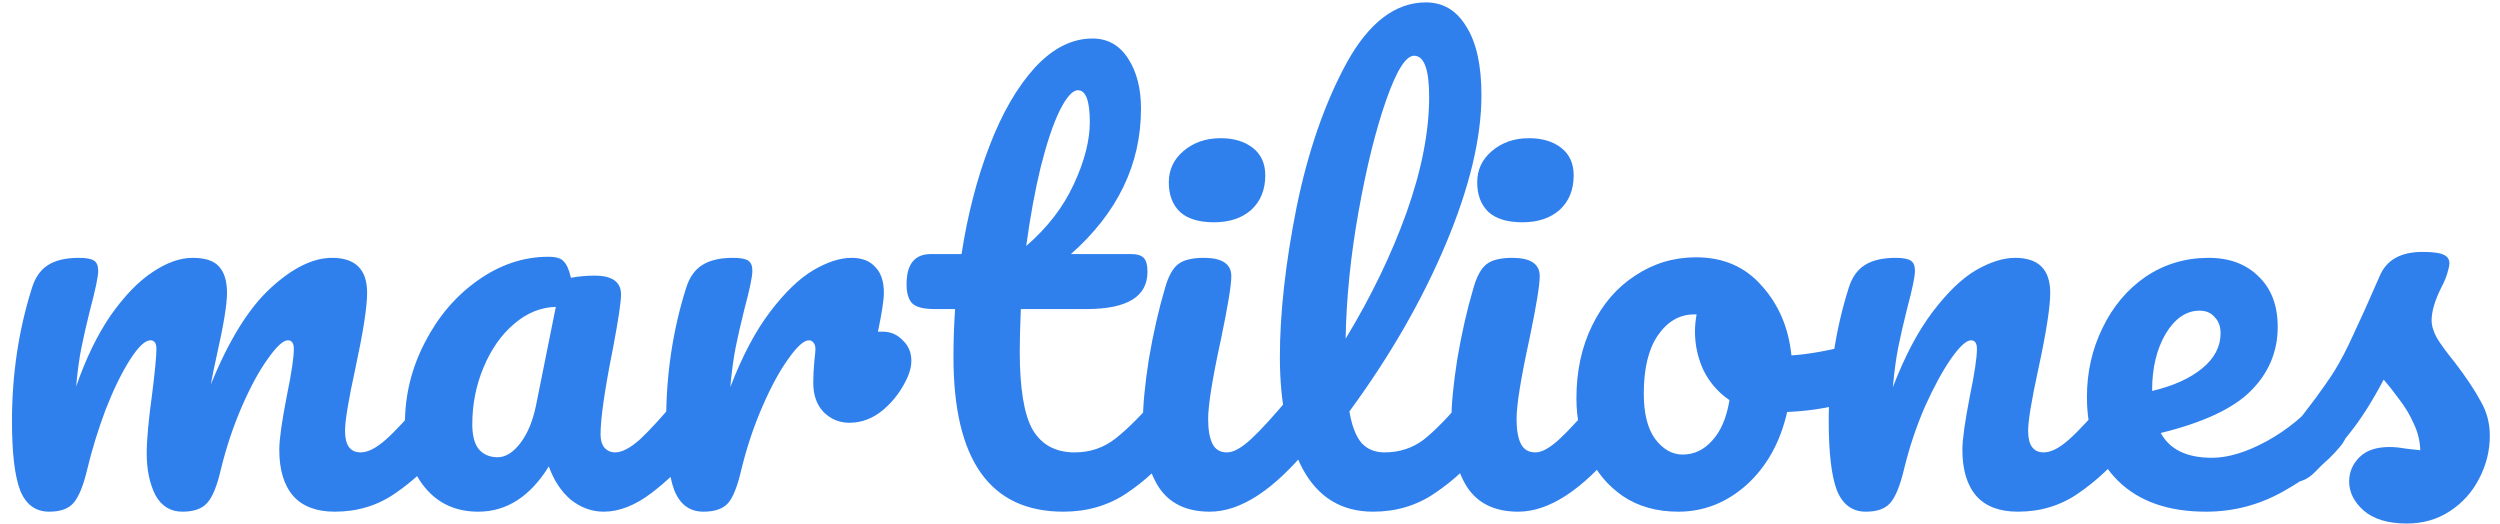 <svg width="167" height="35" viewBox="0 0 167 35" fill="none" xmlns="http://www.w3.org/2000/svg">
<path d="M3.284 34.18C2.372 34.18 1.724 33.7 1.34 32.74C0.98 31.78 0.8 30.244 0.8 28.132C0.8 25.012 1.244 22.048 2.132 19.24C2.348 18.544 2.696 18.04 3.176 17.728C3.68 17.392 4.376 17.224 5.264 17.224C5.744 17.224 6.08 17.284 6.272 17.404C6.464 17.524 6.56 17.752 6.56 18.088C6.56 18.472 6.38 19.336 6.02 20.68C5.78 21.64 5.588 22.48 5.444 23.2C5.3 23.896 5.18 24.772 5.084 25.828C5.732 23.956 6.5 22.372 7.388 21.076C8.3 19.78 9.224 18.82 10.16 18.196C11.12 17.548 12.02 17.224 12.86 17.224C13.7 17.224 14.288 17.416 14.624 17.8C14.984 18.184 15.164 18.772 15.164 19.564C15.164 20.332 14.936 21.724 14.48 23.74C14.288 24.604 14.156 25.252 14.084 25.684C15.284 22.732 16.616 20.584 18.08 19.24C19.544 17.896 20.912 17.224 22.184 17.224C23.744 17.224 24.524 18.004 24.524 19.564C24.524 20.5 24.26 22.192 23.732 24.64C23.276 26.728 23.048 28.108 23.048 28.78C23.048 29.74 23.396 30.22 24.092 30.22C24.572 30.22 25.136 29.932 25.784 29.356C26.456 28.756 27.344 27.796 28.448 26.476C28.736 26.14 29.06 25.972 29.42 25.972C29.732 25.972 29.972 26.116 30.14 26.404C30.332 26.692 30.428 27.088 30.428 27.592C30.428 28.552 30.2 29.296 29.744 29.824C28.712 31.096 27.596 32.14 26.396 32.956C25.22 33.772 23.876 34.18 22.364 34.18C21.14 34.18 20.216 33.832 19.592 33.136C18.968 32.416 18.656 31.384 18.656 30.04C18.656 29.368 18.824 28.168 19.16 26.44C19.472 24.928 19.628 23.884 19.628 23.308C19.628 22.924 19.496 22.732 19.232 22.732C18.92 22.732 18.476 23.14 17.9 23.956C17.324 24.748 16.748 25.804 16.172 27.124C15.596 28.444 15.128 29.836 14.768 31.3C14.504 32.452 14.192 33.22 13.832 33.604C13.496 33.988 12.944 34.18 12.176 34.18C11.384 34.18 10.784 33.808 10.376 33.064C9.992 32.296 9.8 31.372 9.8 30.292C9.8 29.38 9.92 28.06 10.16 26.332C10.352 24.796 10.448 23.788 10.448 23.308C10.448 22.924 10.316 22.732 10.052 22.732C9.692 22.732 9.236 23.164 8.684 24.028C8.132 24.892 7.592 25.996 7.064 27.34C6.56 28.684 6.152 30.004 5.84 31.3C5.576 32.428 5.264 33.196 4.904 33.604C4.568 33.988 4.028 34.18 3.284 34.18ZM31.945 34.18C30.457 34.18 29.269 33.64 28.381 32.56C27.493 31.48 27.049 30.064 27.049 28.312C27.049 26.392 27.493 24.58 28.381 22.876C29.269 21.148 30.445 19.768 31.909 18.736C33.397 17.68 34.969 17.152 36.625 17.152C37.153 17.152 37.501 17.26 37.669 17.476C37.861 17.668 38.017 18.028 38.137 18.556C38.641 18.46 39.169 18.412 39.721 18.412C40.897 18.412 41.485 18.832 41.485 19.672C41.485 20.176 41.305 21.376 40.945 23.272C40.393 26.032 40.117 27.952 40.117 29.032C40.117 29.392 40.201 29.68 40.369 29.896C40.561 30.112 40.801 30.22 41.089 30.22C41.545 30.22 42.097 29.932 42.745 29.356C43.393 28.756 44.269 27.796 45.373 26.476C45.661 26.14 45.985 25.972 46.345 25.972C46.657 25.972 46.897 26.116 47.065 26.404C47.257 26.692 47.353 27.088 47.353 27.592C47.353 28.552 47.125 29.296 46.669 29.824C45.685 31.048 44.641 32.08 43.537 32.92C42.433 33.76 41.365 34.18 40.333 34.18C39.541 34.18 38.809 33.916 38.137 33.388C37.489 32.836 36.997 32.092 36.661 31.156C35.413 33.172 33.841 34.18 31.945 34.18ZM33.241 30.544C33.769 30.544 34.273 30.232 34.753 29.608C35.233 28.984 35.581 28.156 35.797 27.124L37.129 20.5C36.121 20.524 35.185 20.908 34.321 21.652C33.481 22.372 32.809 23.332 32.305 24.532C31.801 25.732 31.549 27.004 31.549 28.348C31.549 29.092 31.693 29.644 31.981 30.004C32.293 30.364 32.713 30.544 33.241 30.544ZM58.971 22.156C59.499 22.156 59.943 22.348 60.303 22.732C60.687 23.092 60.879 23.548 60.879 24.1C60.879 24.412 60.807 24.748 60.663 25.108C60.279 25.996 59.739 26.74 59.043 27.34C58.347 27.94 57.579 28.24 56.739 28.24C56.067 28.24 55.491 28 55.011 27.52C54.555 27.04 54.327 26.392 54.327 25.576C54.327 25.12 54.351 24.628 54.399 24.1C54.447 23.716 54.471 23.452 54.471 23.308C54.471 23.116 54.423 22.972 54.327 22.876C54.255 22.78 54.159 22.732 54.039 22.732C53.703 22.732 53.247 23.14 52.671 23.956C52.095 24.748 51.519 25.804 50.943 27.124C50.367 28.444 49.899 29.836 49.539 31.3C49.275 32.452 48.975 33.22 48.639 33.604C48.303 33.988 47.751 34.18 46.983 34.18C46.071 34.18 45.423 33.7 45.039 32.74C44.679 31.78 44.499 30.244 44.499 28.132C44.499 25.012 44.943 22.048 45.831 19.24C46.047 18.544 46.395 18.04 46.875 17.728C47.379 17.392 48.075 17.224 48.963 17.224C49.443 17.224 49.779 17.284 49.971 17.404C50.163 17.524 50.259 17.752 50.259 18.088C50.259 18.472 50.079 19.336 49.719 20.68C49.479 21.64 49.287 22.48 49.143 23.2C48.999 23.92 48.879 24.808 48.783 25.864C49.575 23.8 50.463 22.12 51.447 20.824C52.431 19.528 53.391 18.604 54.327 18.052C55.263 17.5 56.115 17.224 56.883 17.224C57.579 17.224 58.107 17.428 58.467 17.836C58.851 18.22 59.043 18.796 59.043 19.564C59.043 20.02 58.911 20.884 58.647 22.156H58.971ZM78.307 25.972C78.619 25.972 78.859 26.116 79.027 26.404C79.219 26.692 79.315 27.088 79.315 27.592C79.315 28.552 79.087 29.296 78.631 29.824C77.599 31.096 76.471 32.14 75.247 32.956C74.023 33.772 72.619 34.18 71.035 34.18C66.139 34.18 63.691 30.736 63.691 23.848C63.691 22.792 63.727 21.724 63.799 20.644H62.395C61.675 20.644 61.183 20.512 60.919 20.248C60.679 19.984 60.559 19.564 60.559 18.988C60.559 17.644 61.099 16.972 62.179 16.972H64.231C64.639 14.332 65.263 11.92 66.103 9.736C66.943 7.552 67.951 5.812 69.127 4.516C70.327 3.22 71.611 2.572 72.979 2.572C73.987 2.572 74.779 3.016 75.355 3.904C75.931 4.792 76.219 5.908 76.219 7.252C76.219 10.972 74.659 14.212 71.539 16.972H75.571C75.955 16.972 76.231 17.056 76.399 17.224C76.567 17.392 76.651 17.704 76.651 18.16C76.651 19.816 75.295 20.644 72.583 20.644H68.191C68.143 21.844 68.119 22.78 68.119 23.452C68.119 25.948 68.407 27.7 68.983 28.708C69.583 29.716 70.519 30.22 71.791 30.22C72.823 30.22 73.735 29.908 74.527 29.284C75.319 28.66 76.255 27.724 77.335 26.476C77.623 26.14 77.947 25.972 78.307 25.972ZM72.007 6.028C71.647 6.028 71.239 6.484 70.783 7.396C70.351 8.284 69.931 9.532 69.523 11.14C69.139 12.724 68.815 14.488 68.551 16.432C69.967 15.208 71.023 13.84 71.719 12.328C72.439 10.792 72.799 9.4 72.799 8.152C72.799 6.736 72.535 6.028 72.007 6.028ZM81.1 14.848C80.092 14.848 79.336 14.62 78.832 14.164C78.328 13.684 78.076 13.024 78.076 12.184C78.076 11.344 78.4 10.648 79.048 10.096C79.72 9.52 80.548 9.232 81.532 9.232C82.42 9.232 83.14 9.448 83.692 9.88C84.244 10.312 84.52 10.924 84.52 11.716C84.52 12.676 84.208 13.444 83.584 14.02C82.96 14.572 82.132 14.848 81.1 14.848ZM80.812 34.18C79.252 34.18 78.112 33.628 77.392 32.524C76.696 31.42 76.348 29.956 76.348 28.132C76.348 27.052 76.48 25.672 76.744 23.992C77.032 22.288 77.392 20.704 77.824 19.24C78.04 18.472 78.328 17.944 78.688 17.656C79.048 17.368 79.624 17.224 80.416 17.224C81.64 17.224 82.252 17.632 82.252 18.448C82.252 19.048 82.024 20.44 81.568 22.624C80.992 25.264 80.704 27.052 80.704 27.988C80.704 28.708 80.8 29.26 80.992 29.644C81.184 30.028 81.508 30.22 81.964 30.22C82.396 30.22 82.936 29.92 83.584 29.32C84.232 28.72 85.096 27.772 86.176 26.476C86.464 26.14 86.788 25.972 87.148 25.972C87.46 25.972 87.7 26.116 87.868 26.404C88.06 26.692 88.156 27.088 88.156 27.592C88.156 28.552 87.928 29.296 87.472 29.824C85.096 32.728 82.876 34.18 80.812 34.18ZM98.888 25.972C99.2 25.972 99.44 26.116 99.608 26.404C99.8 26.692 99.896 27.088 99.896 27.592C99.896 28.552 99.668 29.296 99.212 29.824C98.18 31.096 97.052 32.14 95.828 32.956C94.628 33.772 93.26 34.18 91.724 34.18C89.612 34.18 88.04 33.22 87.008 31.3C86 29.38 85.496 26.896 85.496 23.848C85.496 20.92 85.868 17.584 86.612 13.84C87.38 10.096 88.496 6.88 89.96 4.192C91.448 1.504 93.212 0.16 95.252 0.16C96.404 0.16 97.304 0.7 97.952 1.78C98.624 2.836 98.96 4.36 98.96 6.352C98.96 9.208 98.168 12.52 96.584 16.288C95 20.056 92.852 23.788 90.14 27.484C90.308 28.468 90.584 29.176 90.968 29.608C91.352 30.016 91.856 30.22 92.48 30.22C93.464 30.22 94.328 29.944 95.072 29.392C95.816 28.816 96.764 27.844 97.916 26.476C98.204 26.14 98.528 25.972 98.888 25.972ZM94.46 3.724C93.908 3.724 93.284 4.72 92.588 6.712C91.892 8.704 91.28 11.176 90.752 14.128C90.224 17.08 89.936 19.912 89.888 22.624C91.592 19.816 92.948 17.008 93.956 14.2C94.964 11.368 95.468 8.788 95.468 6.46C95.468 4.636 95.132 3.724 94.46 3.724ZM101.702 14.848C100.694 14.848 99.938 14.62 99.434 14.164C98.93 13.684 98.678 13.024 98.678 12.184C98.678 11.344 99.002 10.648 99.65 10.096C100.322 9.52 101.15 9.232 102.134 9.232C103.022 9.232 103.742 9.448 104.294 9.88C104.846 10.312 105.122 10.924 105.122 11.716C105.122 12.676 104.81 13.444 104.186 14.02C103.562 14.572 102.734 14.848 101.702 14.848ZM101.414 34.18C99.854 34.18 98.714 33.628 97.994 32.524C97.298 31.42 96.95 29.956 96.95 28.132C96.95 27.052 97.082 25.672 97.346 23.992C97.634 22.288 97.994 20.704 98.426 19.24C98.642 18.472 98.93 17.944 99.29 17.656C99.65 17.368 100.226 17.224 101.018 17.224C102.242 17.224 102.854 17.632 102.854 18.448C102.854 19.048 102.626 20.44 102.17 22.624C101.594 25.264 101.306 27.052 101.306 27.988C101.306 28.708 101.402 29.26 101.594 29.644C101.786 30.028 102.11 30.22 102.566 30.22C102.998 30.22 103.538 29.92 104.186 29.32C104.834 28.72 105.698 27.772 106.778 26.476C107.066 26.14 107.39 25.972 107.75 25.972C108.062 25.972 108.302 26.116 108.47 26.404C108.662 26.692 108.758 27.088 108.758 27.592C108.758 28.552 108.53 29.296 108.074 29.824C105.698 32.728 103.478 34.18 101.414 34.18ZM124.205 22.948C124.517 22.948 124.757 23.104 124.925 23.416C125.093 23.728 125.177 24.124 125.177 24.604C125.177 25.756 124.829 26.44 124.133 26.656C122.693 27.16 121.109 27.448 119.381 27.52C118.925 29.536 118.025 31.156 116.681 32.38C115.337 33.58 113.813 34.18 112.109 34.18C110.669 34.18 109.433 33.832 108.401 33.136C107.393 32.44 106.625 31.516 106.097 30.364C105.569 29.212 105.305 27.964 105.305 26.62C105.305 24.796 105.653 23.176 106.349 21.76C107.045 20.32 108.005 19.204 109.229 18.412C110.453 17.596 111.809 17.188 113.297 17.188C115.121 17.188 116.585 17.824 117.689 19.096C118.817 20.344 119.477 21.892 119.669 23.74C120.797 23.668 122.141 23.428 123.701 23.02C123.893 22.972 124.061 22.948 124.205 22.948ZM112.397 30.364C113.165 30.364 113.825 30.052 114.377 29.428C114.953 28.804 115.337 27.904 115.529 26.728C114.785 26.224 114.209 25.564 113.801 24.748C113.417 23.932 113.225 23.068 113.225 22.156C113.225 21.772 113.261 21.388 113.333 21.004H113.153C112.193 21.004 111.389 21.472 110.741 22.408C110.117 23.32 109.805 24.616 109.805 26.296C109.805 27.616 110.057 28.624 110.561 29.32C111.089 30.016 111.701 30.364 112.397 30.364ZM124.643 34.18C123.731 34.18 123.083 33.7 122.699 32.74C122.339 31.78 122.159 30.244 122.159 28.132C122.159 25.012 122.603 22.048 123.491 19.24C123.707 18.544 124.055 18.04 124.535 17.728C125.039 17.392 125.735 17.224 126.623 17.224C127.103 17.224 127.439 17.284 127.631 17.404C127.823 17.524 127.919 17.752 127.919 18.088C127.919 18.472 127.739 19.336 127.379 20.68C127.139 21.64 126.947 22.48 126.803 23.2C126.659 23.92 126.539 24.808 126.443 25.864C127.235 23.8 128.123 22.12 129.107 20.824C130.091 19.528 131.051 18.604 131.987 18.052C132.947 17.5 133.823 17.224 134.615 17.224C136.175 17.224 136.955 18.004 136.955 19.564C136.955 20.5 136.691 22.192 136.163 24.64C135.707 26.728 135.479 28.108 135.479 28.78C135.479 29.74 135.827 30.22 136.523 30.22C137.003 30.22 137.567 29.932 138.215 29.356C138.887 28.756 139.775 27.796 140.879 26.476C141.167 26.14 141.491 25.972 141.851 25.972C142.163 25.972 142.403 26.116 142.571 26.404C142.763 26.692 142.859 27.088 142.859 27.592C142.859 28.552 142.631 29.296 142.175 29.824C141.143 31.096 140.027 32.14 138.827 32.956C137.651 33.772 136.307 34.18 134.795 34.18C133.571 34.18 132.647 33.832 132.023 33.136C131.399 32.416 131.087 31.384 131.087 30.04C131.087 29.368 131.255 28.168 131.591 26.44C131.903 24.928 132.059 23.884 132.059 23.308C132.059 22.924 131.927 22.732 131.663 22.732C131.351 22.732 130.907 23.14 130.331 23.956C129.779 24.748 129.203 25.804 128.603 27.124C128.027 28.444 127.559 29.836 127.199 31.3C126.935 32.428 126.623 33.196 126.263 33.604C125.927 33.988 125.387 34.18 124.643 34.18ZM156.003 25.972C156.315 25.972 156.555 26.116 156.723 26.404C156.915 26.692 157.011 27.088 157.011 27.592C157.011 28.552 156.783 29.296 156.327 29.824C155.439 30.904 154.179 31.9 152.547 32.812C150.939 33.724 149.211 34.18 147.363 34.18C144.843 34.18 142.887 33.496 141.495 32.128C140.103 30.76 139.407 28.888 139.407 26.512C139.407 24.856 139.755 23.32 140.451 21.904C141.147 20.464 142.107 19.324 143.331 18.484C144.579 17.644 145.983 17.224 147.543 17.224C148.935 17.224 150.051 17.644 150.891 18.484C151.731 19.3 152.151 20.416 152.151 21.832C152.151 23.488 151.551 24.916 150.351 26.116C149.175 27.292 147.171 28.228 144.339 28.924C144.939 30.028 146.079 30.58 147.759 30.58C148.839 30.58 150.063 30.208 151.431 29.464C152.823 28.696 154.023 27.7 155.031 26.476C155.319 26.14 155.643 25.972 156.003 25.972ZM146.931 20.752C146.043 20.752 145.287 21.268 144.663 22.3C144.063 23.332 143.763 24.58 143.763 26.044V26.116C145.179 25.78 146.295 25.276 147.111 24.604C147.927 23.932 148.335 23.152 148.335 22.264C148.335 21.808 148.203 21.448 147.939 21.184C147.699 20.896 147.363 20.752 146.931 20.752ZM160.776 34.972C159.528 34.972 158.568 34.684 157.896 34.108C157.248 33.532 156.924 32.884 156.924 32.164C156.924 31.54 157.152 31 157.608 30.544C158.064 30.088 158.736 29.86 159.624 29.86C159.936 29.86 160.296 29.896 160.704 29.968C161.136 30.016 161.46 30.052 161.676 30.076C161.652 29.452 161.508 28.864 161.244 28.312C161.004 27.76 160.692 27.232 160.308 26.728C159.924 26.2 159.564 25.744 159.228 25.36C158.484 26.776 157.74 27.952 156.996 28.888C156.276 29.824 155.484 30.712 154.62 31.552C154.188 31.984 153.732 32.2 153.252 32.2C152.868 32.2 152.556 32.068 152.316 31.804C152.076 31.516 151.956 31.168 151.956 30.76C151.956 30.28 152.124 29.836 152.46 29.428L152.928 28.852C154.248 27.22 155.244 25.876 155.916 24.82C156.348 24.124 156.78 23.296 157.212 22.336C157.668 21.376 158.256 20.068 158.976 18.412C159.432 17.356 160.38 16.828 161.82 16.828C162.492 16.828 162.96 16.888 163.224 17.008C163.488 17.128 163.62 17.32 163.62 17.584C163.62 17.728 163.572 17.956 163.476 18.268C163.38 18.58 163.248 18.892 163.08 19.204C162.648 20.068 162.432 20.8 162.432 21.4C162.432 21.76 162.552 22.156 162.792 22.588C163.056 23.02 163.452 23.56 163.98 24.208C164.748 25.216 165.324 26.08 165.708 26.8C166.116 27.496 166.32 28.264 166.32 29.104C166.32 30.112 166.08 31.072 165.6 31.984C165.144 32.872 164.496 33.592 163.656 34.144C162.816 34.696 161.856 34.972 160.776 34.972Z" fill="#2F80ED"/>
</svg>
